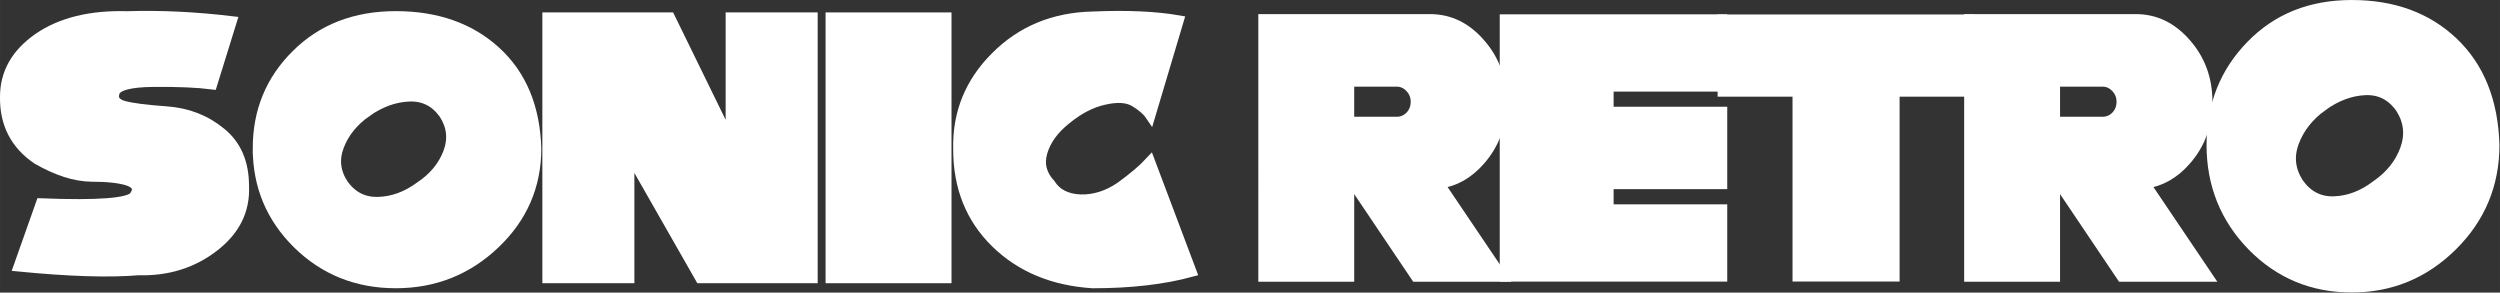 <?xml version="1.0" encoding="UTF-8" standalone="no"?>
<svg
   height="44.474"
   viewBox="0 0 532.005 62.264"
   width="380.004"
   version="1.1"
   id="svg10"
   xmlns="http://www.w3.org/2000/svg"
   xmlns:svg="http://www.w3.org/2000/svg">
  <rect x="0" y="0" width="532.005" height="62.264" fill="#333333" stroke="none"/>
  <defs
     id="defs10" />
  <g
     fill="#010180"
     stroke="#0268d0"
     stroke-width="7"
     id="g5"
     transform="matrix(0.321,0,0,0.321,-6.23,-3.628)">
    <path
       d="m 930.633,66.413 h 114.738 q 20.08,0 34.627,15.571 14.547,15.367 14.547,36.88 0,21.719 -14.547,37.086 -12.293,13.113 -28.685,14.957 l 43.232,59.418 h -59.008 l -42.822,-59.009 h -3.073 v 59.009 h -59.009 z m 59.009,39.339 v 26.226 h 32.782 q 5.327,0 9.22,-3.688 3.893,-3.893 3.893,-9.425 0,-5.328 -3.893,-9.22 -3.893,-3.893 -9.22,-3.893 z"
       transform="matrix(0.963,0,0,1.038,-39.237,-44.65)"
       style="fill:#ffffff;stroke:#ffffff"
       id="path1" />
    <path
       d="M 1053.221,239.845 V 69.16 h 143.377 v 44.378 h -75.102 v 17.069 h 75.102 v 47.792 h -75.102 v 17.069 h 75.102 v 44.378 z"
       transform="matrix(1.003,0,0,0.997,-39.237,-44.65)"
       style="fill:#ffffff;stroke:#ffffff"
       id="path2" />
    <path
       d="M 1176.197,119 V 70.37 H 1335.98 V 119 h -48.63 v 125.046 h -62.523 V 119 Z"
       transform="matrix(1.021,0,0,0.98,-39.237,-44.65)"
       style="fill:#ffffff;stroke:#ffffff"
       id="path3" />
    <path
       d="m 1416.543,66.413 h 114.739 q 20.079,0 34.626,15.571 14.547,15.367 14.547,36.88 0,21.719 -14.547,37.086 -12.293,13.113 -28.684,14.957 l 43.231,59.418 h -59.008 l -42.822,-59.009 h -3.073 v 59.009 h -59.008 z m 59.009,39.339 v 26.226 h 32.782 q 5.327,0 9.22,-3.688 3.893,-3.893 3.893,-9.425 0,-5.328 -3.893,-9.22 -3.893,-3.893 -9.22,-3.893 z"
       transform="matrix(0.963,0,0,1.038,-39.237,-44.65)"
       style="fill:#ffffff;stroke:#ffffff"
       id="path4" />
    <path
       d="m 1557.582,148.748 q 0,-38.138 26.503,-64.209 26.502,-26.287 68.303,-26.287 42.23,0 68.733,24.132 26.502,24.133 27.795,66.364 0,38.353 -28.441,65.286 -28.442,26.933 -68.087,26.933 -39.862,0 -67.441,-26.933 -27.364,-26.933 -27.364,-65.286 z m 74.983,-25.425 q -14.006,9.696 -19.392,23.701 -5.387,14.005 3.232,26.718 9.05,12.281 23.916,11.85 15.083,-0.43 28.873,-10.557 14.005,-9.265 19.392,-23.27 5.386,-14.221 -3.017,-26.934 -9.05,-12.497 -24.132,-11.85 -14.867,0.646 -28.872,10.342 z"
       transform="matrix(0.979,0,0,1.022,-39.237,-44.65)"
       style="fill:#ffffff;stroke:#ffffff"
       id="path5" />
  </g>
  <g
     id="g10"
     transform="matrix(0.321,0,0,0.321,-6.23,-3.628)">
    <path
       d="m 22.903,75.445 c 0,-15.693 7.388,-28.656 22.164,-38.89 14.926,-10.234 34.527,-15.01 58.802,-14.327 22.013,-0.683 45.006,0.409 68.979,3.274 l -12.891,41.55 c -9.801,-1.228 -22.692,-1.773 -38.673,-1.637 -15.832,0.136 -24.502,2.456 -26.009,6.959 -1.508,4.503 0.452,7.573 5.88,9.21 5.428,1.501 14.851,2.729 28.27,3.684 14.022,0.956 26.084,5.595 36.186,13.918 10.252,8.188 15.378,19.991 15.378,35.41 0.754,16.101 -5.955,29.542 -20.127,40.322 -14.023,10.779 -30.608,15.896 -49.756,15.351 -19.299,1.637 -45.685,0.818 -79.157,-2.456 l 14.701,-41.55 c 38.146,1.501 58.802,-0.137 61.968,-4.913 3.317,-4.775 1.885,-8.255 -4.297,-10.439 -5.578,-1.774 -13.72,-2.66 -24.426,-2.66 C 69.191,128.114 57.28,124.294 44.162,116.789 29.688,106.964 22.602,93.183 22.903,75.445 Z"
       stroke-width="7"
       style="fill:#ffffff;stroke:#ffffff"
       id="path6" />
    <path
       d="m 190.45,109.704 c 0,-24.589 8.51,-45.287 25.53,-62.097 17.019,-16.947 38.95,-25.421 65.793,-25.421 27.121,0 49.191,7.779 66.21,23.338 17.019,15.559 25.944,36.952 26.775,64.18 0,24.728 -9.133,45.773 -27.398,63.138 -18.264,17.365 -40.127,26.047 -65.587,26.047 -25.598,0 -47.252,-8.682 -64.964,-26.047 -17.572,-17.365 -26.359,-38.41 -26.359,-63.138 z m 72.229,-24.589 c -8.994,6.251 -15.221,13.892 -18.68,22.922 -3.46,9.03 -2.422,17.643 3.114,25.839 5.811,7.918 13.49,11.738 23.037,11.46 9.686,-0.277 18.957,-3.681 27.813,-10.21 8.994,-5.974 15.22,-13.475 18.68,-22.504 3.459,-9.169 2.49,-17.852 -2.906,-26.048 -5.811,-8.057 -13.56,-11.877 -23.246,-11.46 -9.548,0.416 -18.818,3.75 -27.812,10.001 z"
       stroke-width="7"
       style="fill:#ffffff;stroke:#ffffff"
       id="path7" />
    <path
       d="M 382.451,195.556 V 23.039 h 81.009 l 40.504,82.807 V 23.04 h 54.006 v 172.516 h -74.259 l -47.254,-82.807 v 82.807 z"
       stroke-width="7"
       style="fill:#ffffff;stroke:#ffffff"
       id="path8" />
    <path
       d="M 570.211,195.555 V 23.04 h 76.477 v 172.515 z"
       stroke-width="7"
       style="fill:#ffffff;stroke:#ffffff"
       id="path9" />
    <path
       d="m 654.806,110.253 c -0.565,-23.834 7.701,-44.255 24.798,-61.26 17.097,-17.144 38.504,-25.995 64.221,-26.552 22.607,-0.976 41.542,-0.139 56.803,2.508 l -18.652,62.515 c -1.978,-2.927 -5.37,-5.854 -10.174,-8.781 -4.804,-2.927 -11.516,-3.415 -20.135,-1.463 -8.619,1.811 -17.168,6.202 -25.646,13.171 -8.054,6.412 -13.282,13.59 -15.685,21.535 -2.401,7.946 -0.635,15.124 5.299,21.536 4.098,6.411 10.739,9.826 19.924,10.244 9.184,0.279 18.086,-2.509 26.705,-8.362 8.619,-6.273 15.119,-11.779 19.499,-16.517 l 27.342,72.549 c -18.51,5.018 -40.27,7.527 -65.28,7.527 -26.282,-1.673 -47.689,-10.594 -64.222,-26.762 -16.532,-16.169 -24.798,-36.798 -24.798,-61.887 z"
       stroke-width="7"
       style="fill:#ffffff;stroke:#ffffff"
       id="path10" />
  </g>
</svg>
